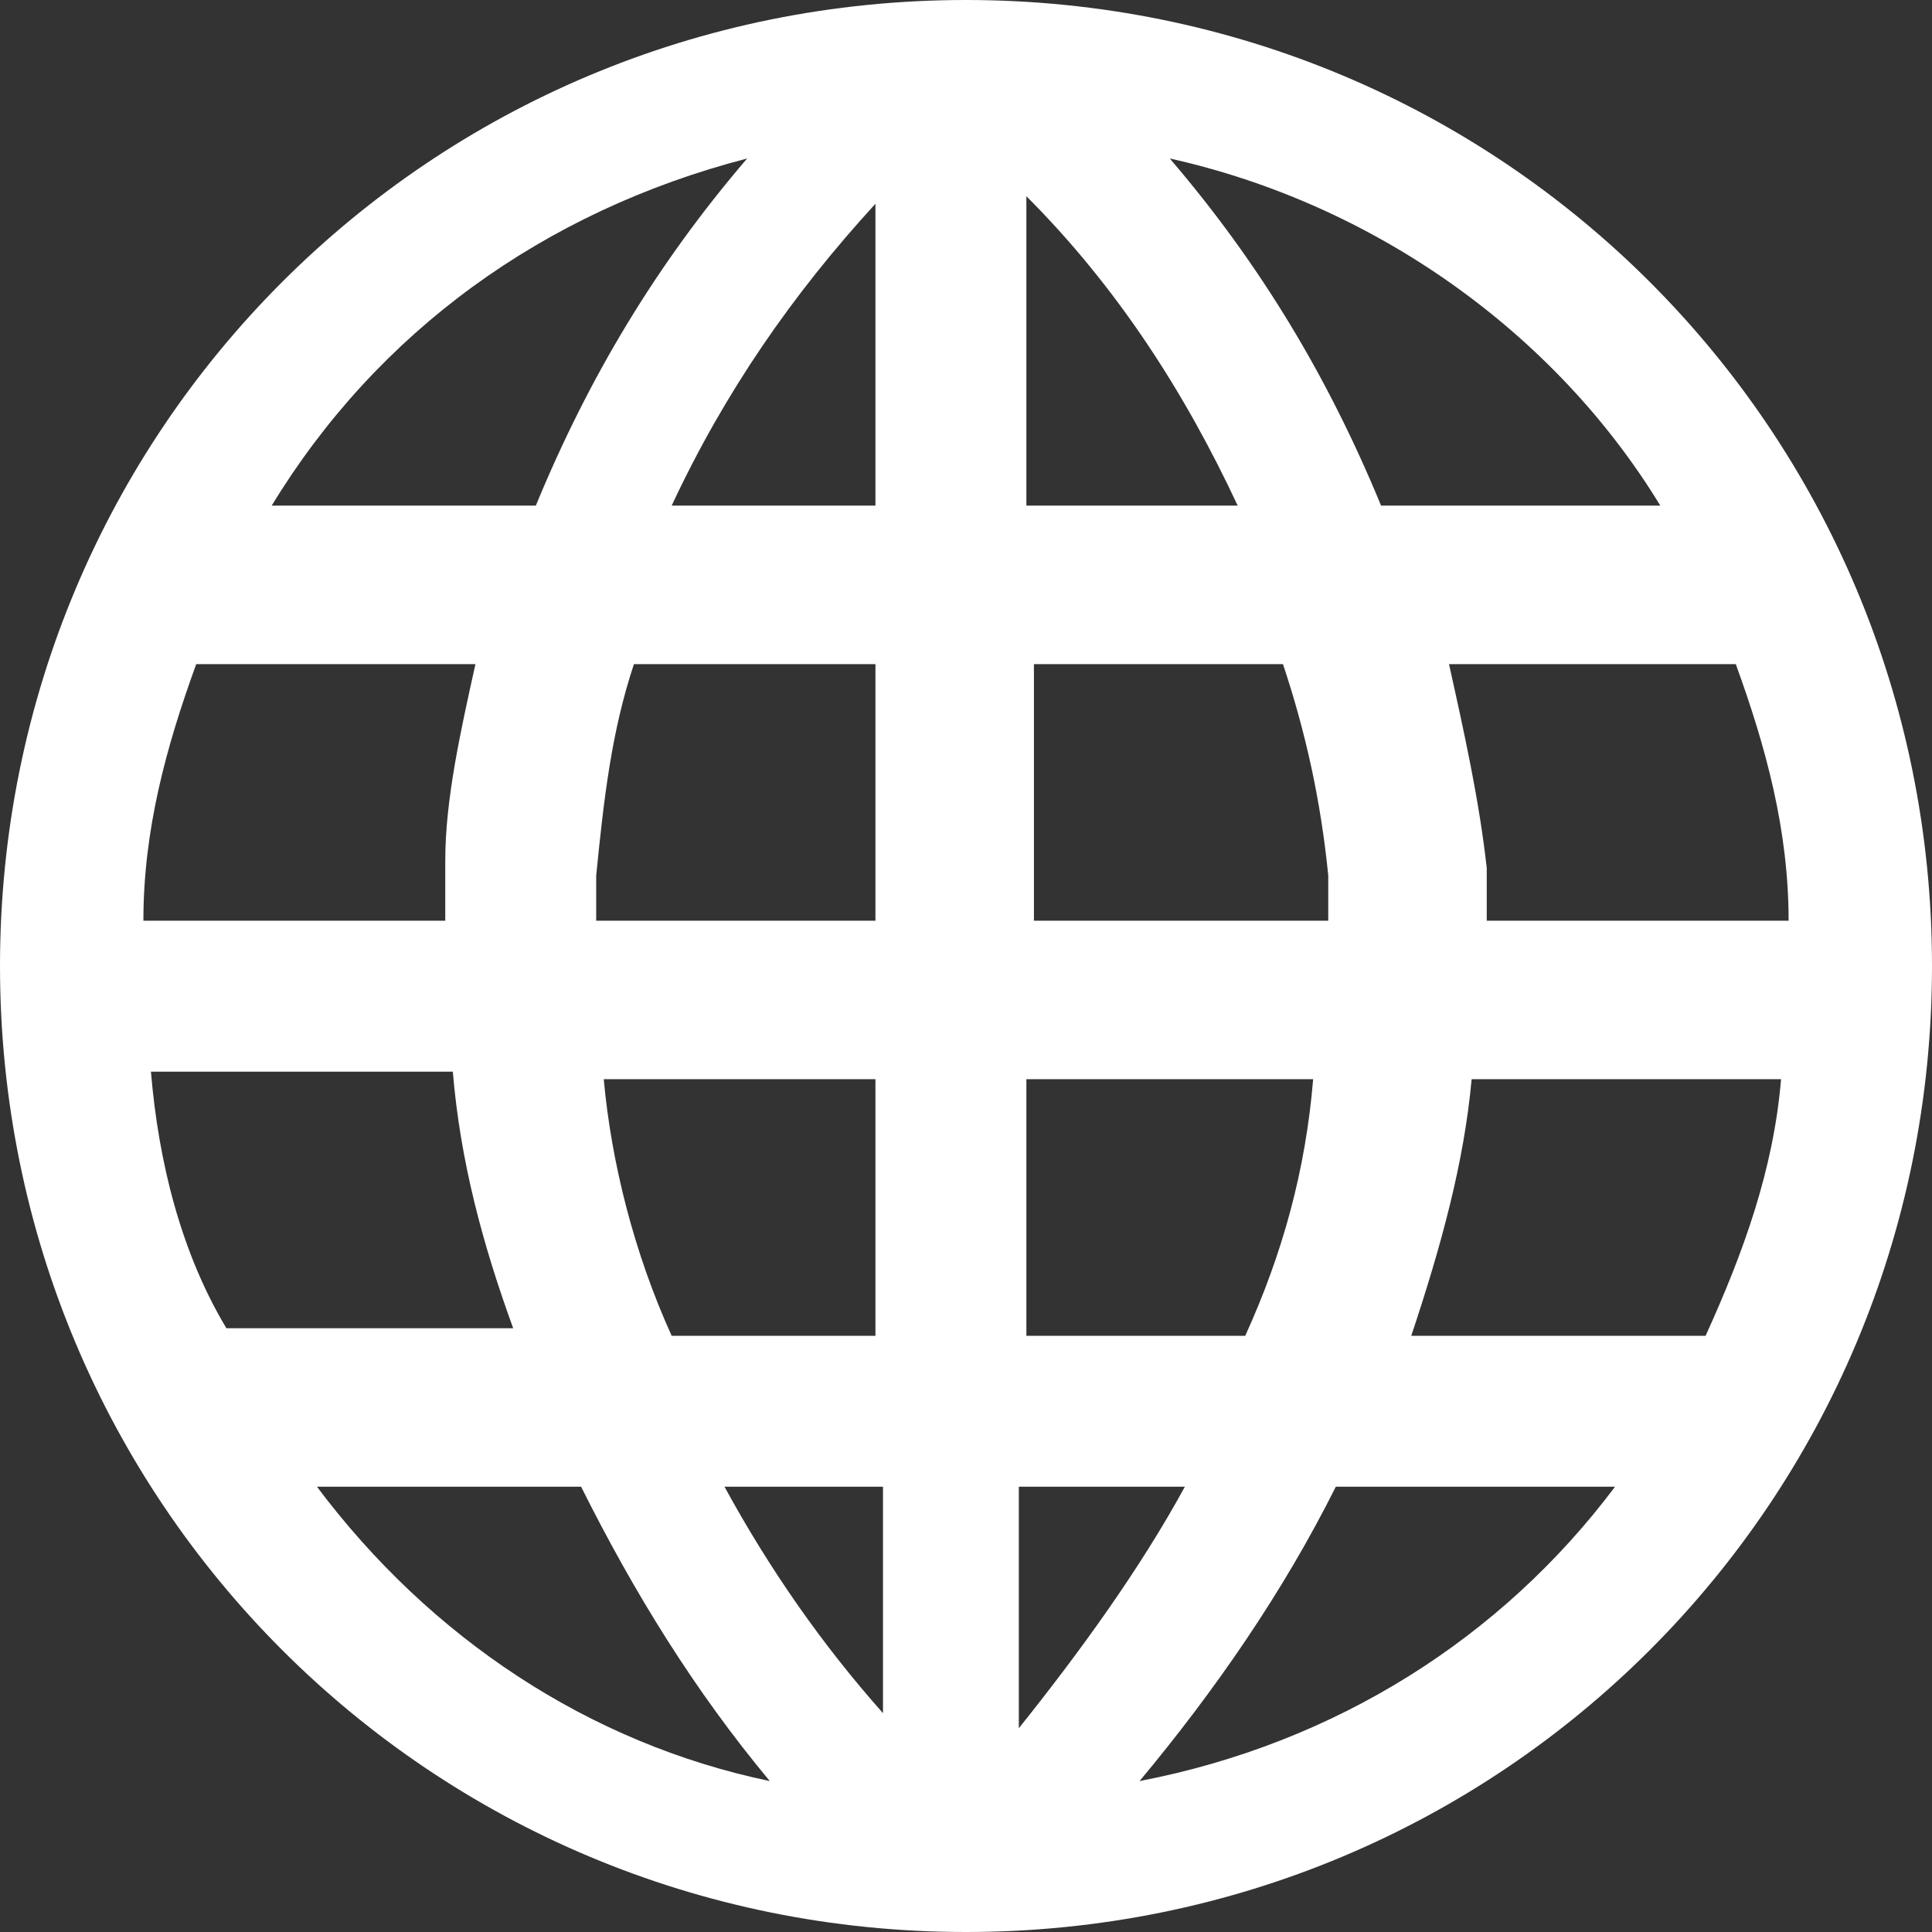 <?xml version="1.0" encoding="utf-8"?>
<!-- Generator: Adobe Illustrator 26.4.1, SVG Export Plug-In . SVG Version: 6.00 Build 0)  -->
<svg version="1.1" id="Layer_1" xmlns="http://www.w3.org/2000/svg" xmlns:xlink="http://www.w3.org/1999/xlink" x="0px" y="0px"
	 viewBox="0 0 25.6 25.6" style="enable-background:new 0 0 25.6 25.6;" xml:space="preserve">
<rect x="0" y="0" width="25.6" height="25.6" fill="#333333" stroke="none"/>
<style type="text/css">
	.st0{fill:#FFFFFF;}
</style>
<g id="ICON_ARTWORK">
	<path class="st0" d="M25.6,12.8c0,7.1-5.7,12.8-12.8,12.8C5.7,25.6,0,19.9,0,12.8C0,5.7,5.7,0,12.8,0l0,0
		C19.9,0,25.6,5.7,25.6,12.8z M3,17.6h3.8c-0.4-1.1-0.7-2.2-0.8-3.4h-4C2.1,15.4,2.4,16.6,3,17.6z M17,8.8h-3.3v3.4h3.9
		c0-0.2,0-0.4,0-0.6C17.5,10.6,17.3,9.7,17,8.8L17,8.8z M16.4,6.7c-0.7-1.5-1.6-2.9-2.8-4.1v4.1L16.4,6.7z M11.6,2.7
		c-1.1,1.2-2,2.5-2.7,4h2.7V2.7z M8.4,8.8c-0.3,0.9-0.4,1.8-0.5,2.8c0,0.2,0,0.4,0,0.6h3.7V8.8H8.4z M6.3,8.8H2.6
		c-0.4,1.1-0.7,2.2-0.7,3.4h4c0-0.2,0-0.5,0-0.8C5.9,10.6,6.1,9.7,6.3,8.8L6.3,8.8z M8.9,17.7h2.7v-3.4H8
		C8.1,15.4,8.4,16.6,8.9,17.7L8.9,17.7z M9.6,19.7c0.6,1.1,1.3,2.1,2.1,3v-3H9.6z M13.5,22.9c0.8-1,1.6-2.1,2.2-3.2h-2.2V22.9z
		 M16.5,17.7c0.5-1.1,0.8-2.2,0.9-3.4h-3.8v3.4H16.5z M18.7,17.7h3.9c0.5-1.1,0.9-2.2,1-3.4h-4.1C19.4,15.4,19.1,16.5,18.7,17.7
		L18.7,17.7z M23.7,12.2c0-1.2-0.3-2.3-0.7-3.4h-3.8c0.2,0.9,0.4,1.8,0.5,2.7c0,0.2,0,0.5,0,0.7H23.7z M15.5,2.1
		c1.2,1.4,2.1,2.9,2.8,4.6H22C20.6,4.4,18.2,2.7,15.5,2.1z M3.6,6.7h3.5c0.7-1.7,1.6-3.2,2.8-4.6C7.2,2.8,5,4.4,3.6,6.7z M10.2,23.6
		c-1-1.2-1.8-2.5-2.5-3.9H4.2C5.7,21.7,7.8,23.1,10.2,23.6z M21.4,19.7h-3.7c-0.7,1.4-1.6,2.7-2.6,3.9
		C17.7,23.1,19.9,21.7,21.4,19.7L21.4,19.7z"/>
</g>
</svg>

